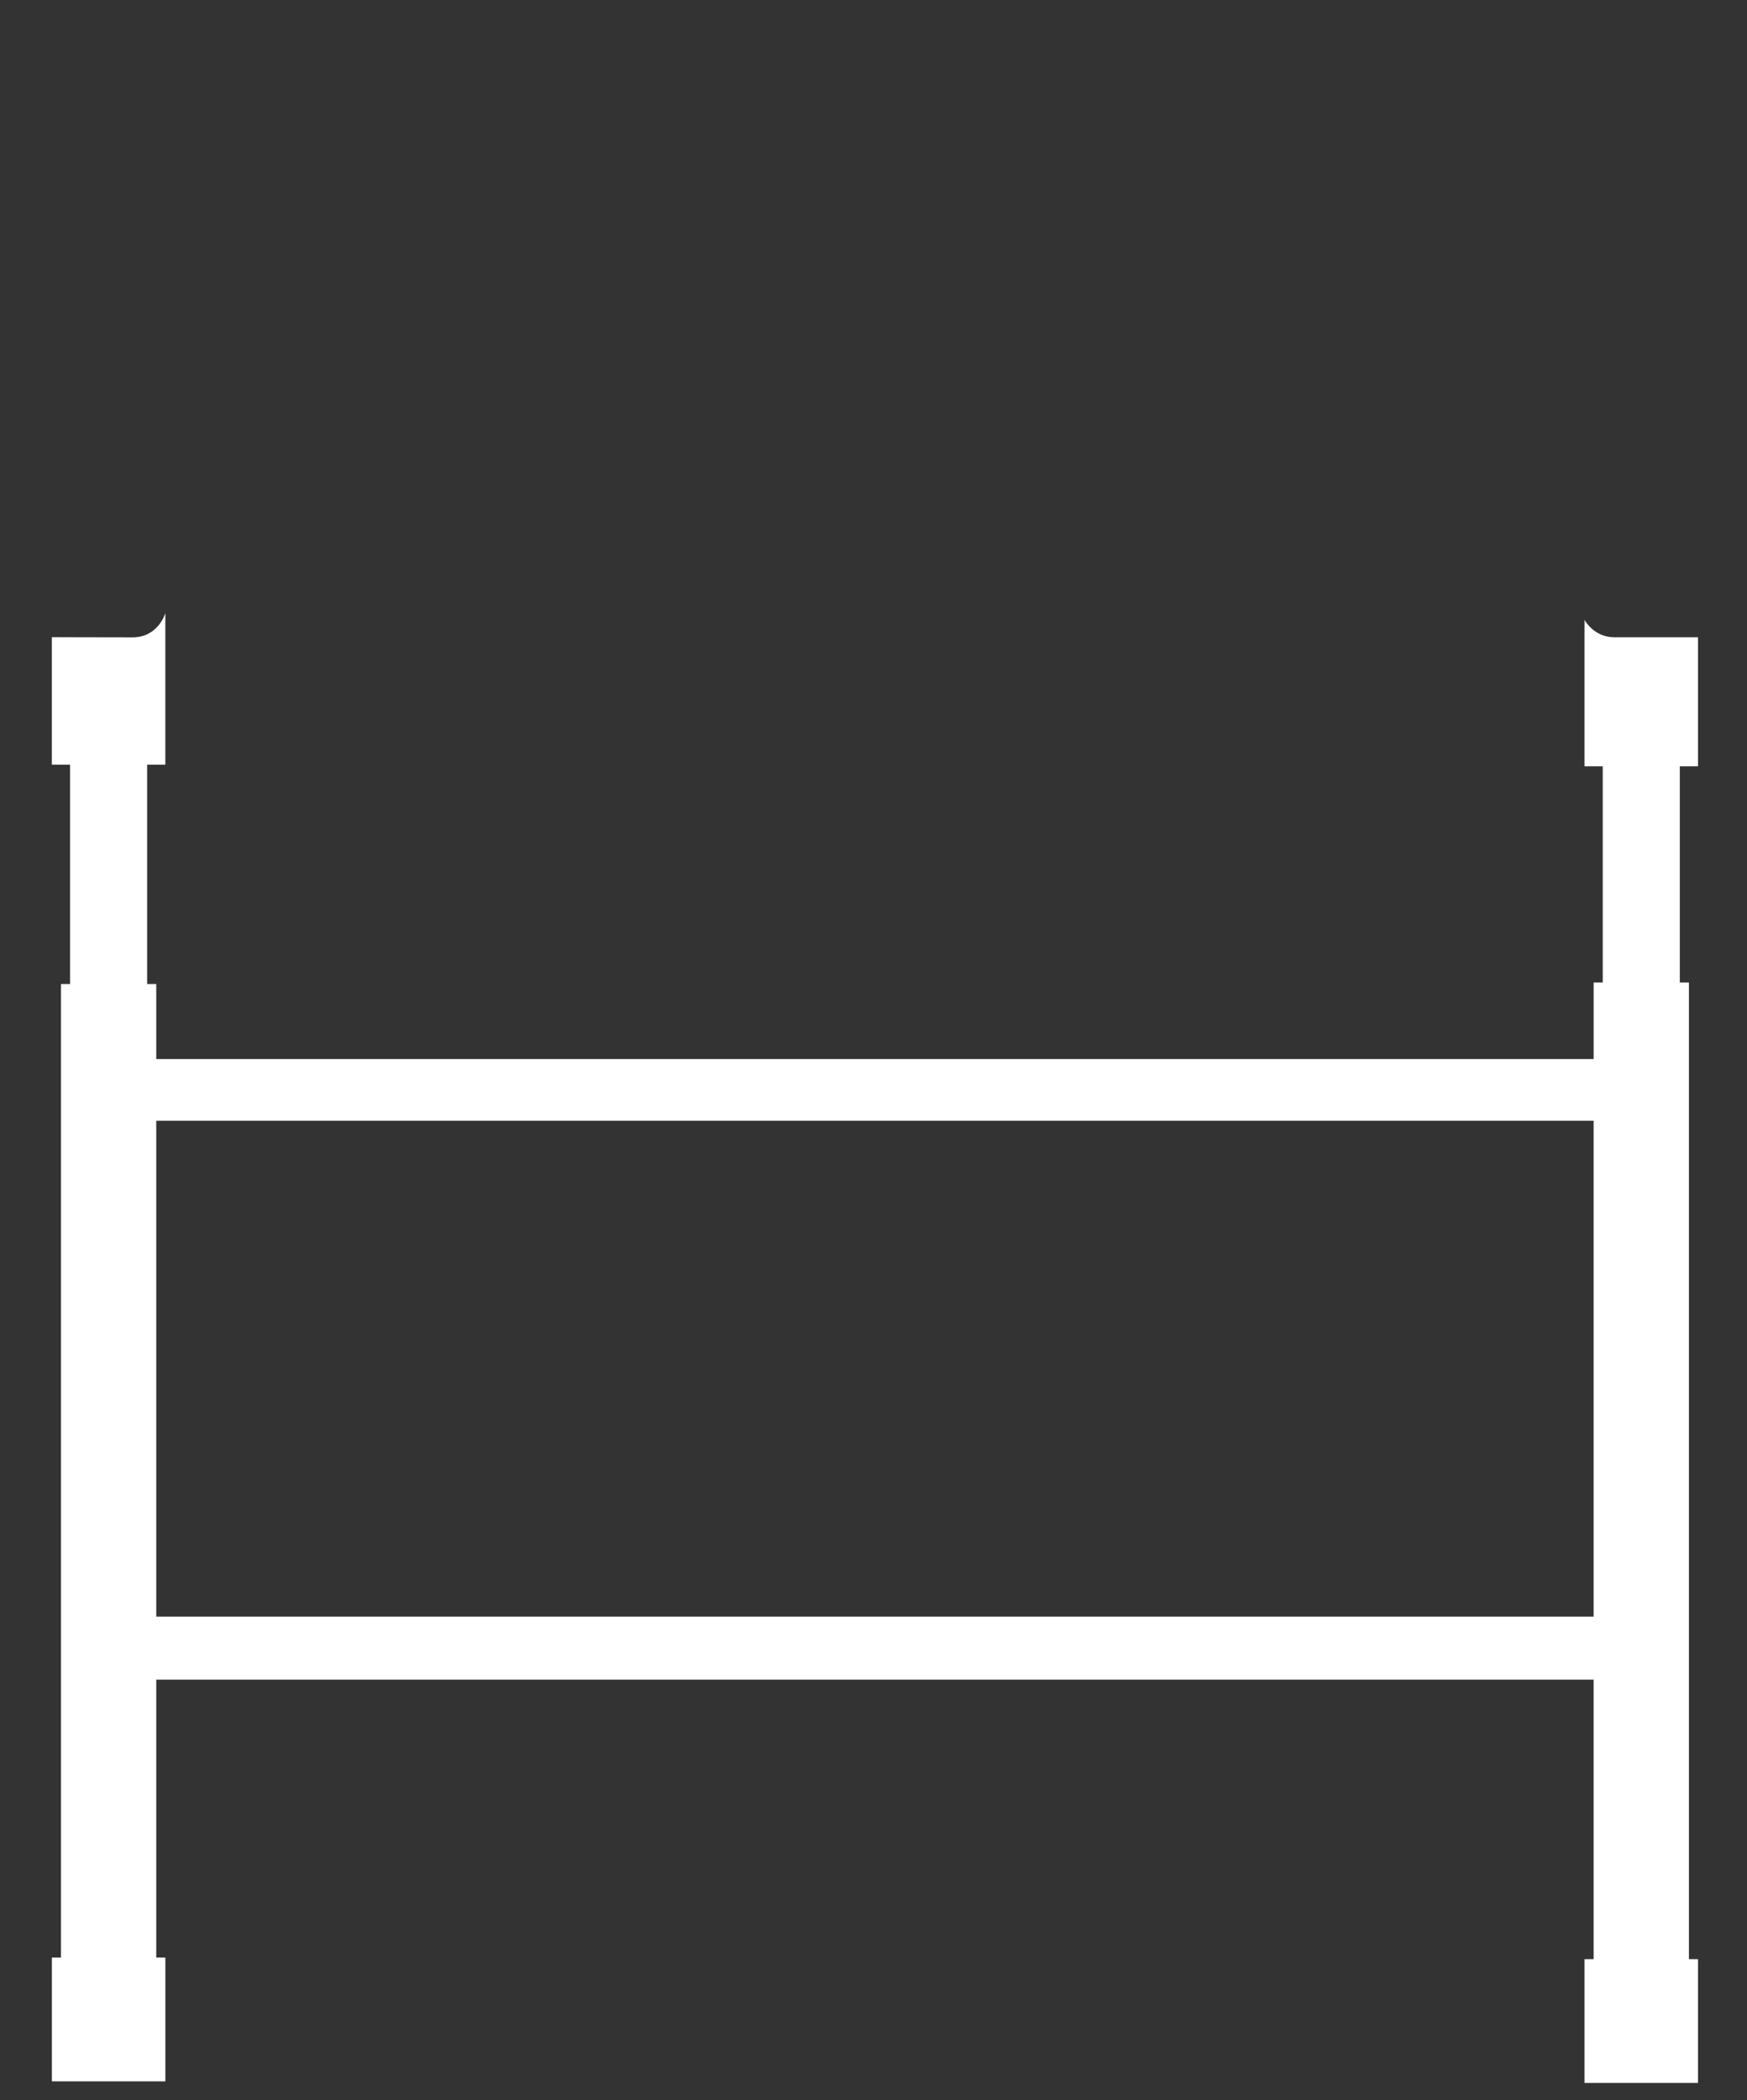 <svg version="1.2" baseProfile="tiny" viewBox="0 0 99.995 120.155" xmlns:xlink="http://www.w3.org/1999/xlink" xmlns="http://www.w3.org/2000/svg">
<rect x="0" y="0" width="99.995" height="120.155" fill="#333333" stroke="none"/>
<path style="fill:#ffffff;" d="M97.191,43.845L97.191,36.462C97.191,36.462,93.853,36.462,92.409,36.462C91.229,36.469,90.695,35.467,90.695,35.467L90.695,43.845L91.738,43.845L91.738,56.216L91.217,56.216L91.217,60.595L8.944,60.595L8.944,56.302L8.944,56.302L8.422,56.302L8.422,43.753L8.422,43.753L9.464,43.753L9.464,35.078C9.464,35.078,9.072,36.467,7.585,36.467C5.672,36.467,2.968,36.457,2.968,36.457L2.968,43.753L4.011,43.753L4.011,56.301L3.491,56.301L3.491,112.004L3.491,112.004L2.969,112.004L2.969,119.086L2.969,119.086L9.466,119.086L9.466,112.004L8.944,112.004L8.944,112.004L8.944,96.102L91.216,96.102L91.216,112.096L90.695,112.096L90.695,119.178L97.191,119.178L97.191,112.096L96.67,112.096L96.67,56.216L96.149,56.216L96.149,43.845L97.191,43.845L97.191,43.845M8.944,92.499L8.944,64.124L91.216,64.124L91.216,92.499L8.944,92.499L8.944,92.499Z"/>
</svg>